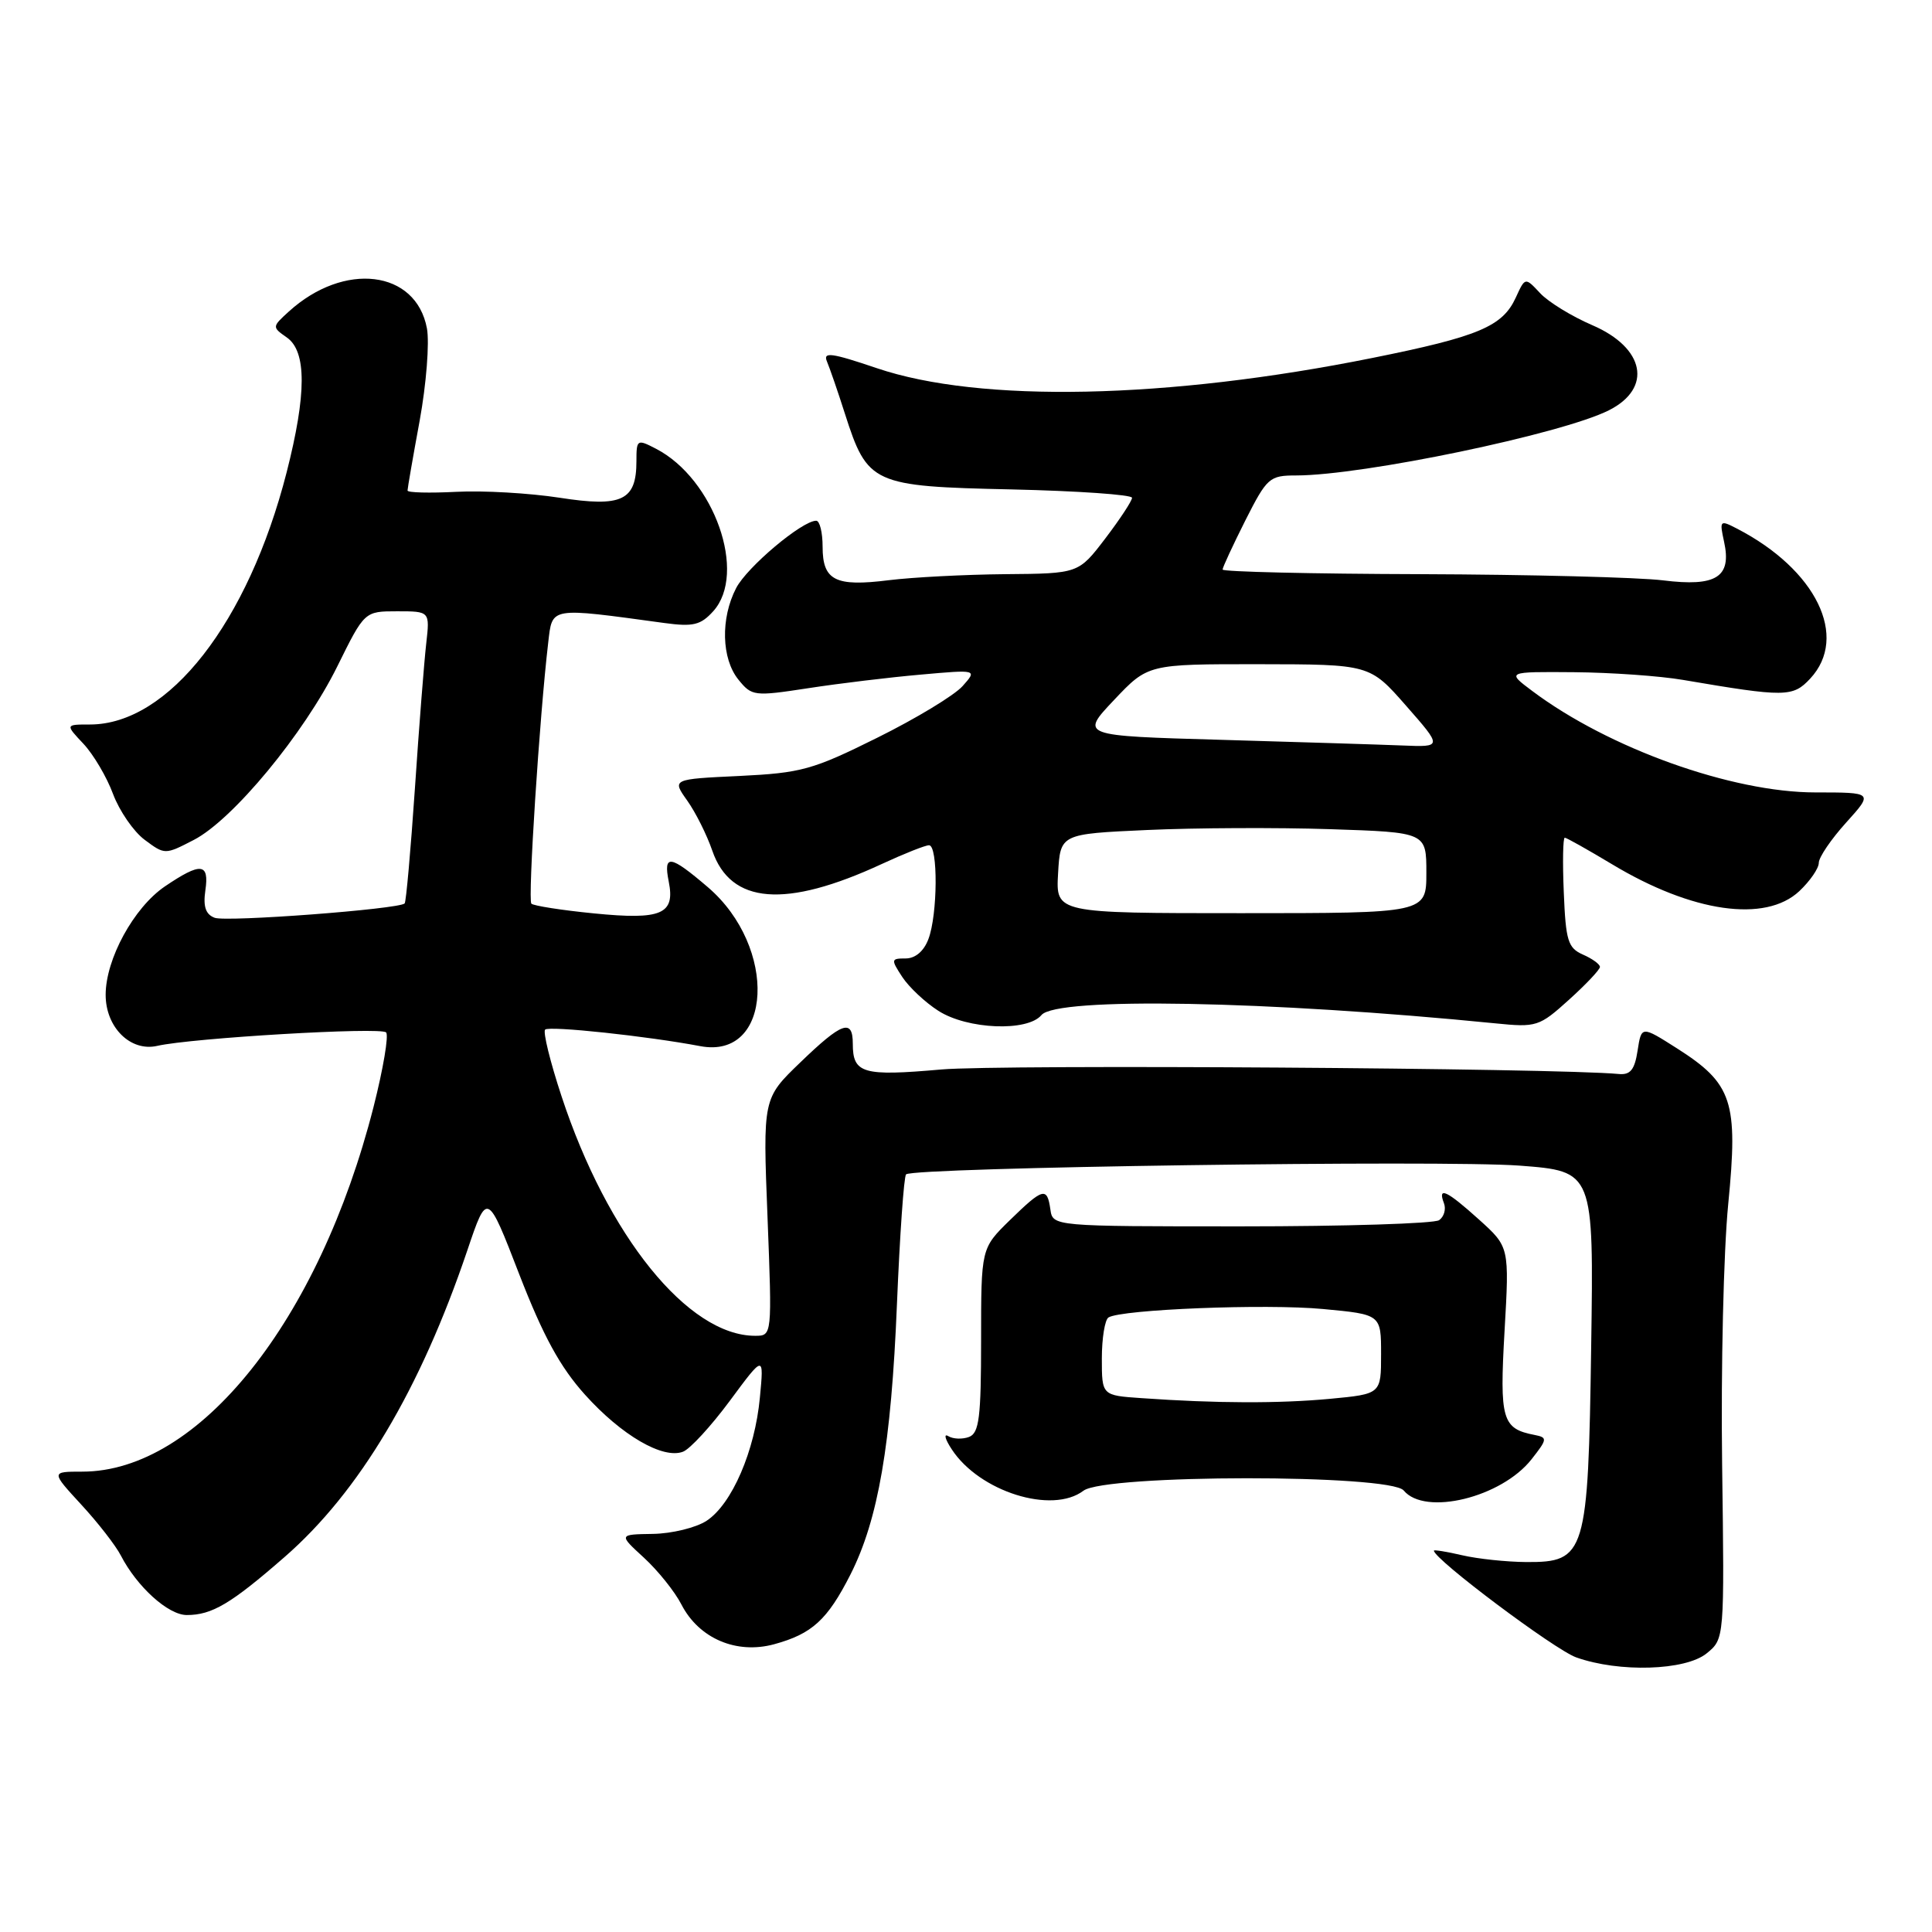 <?xml version="1.0" encoding="UTF-8" standalone="no"?>
<!DOCTYPE svg PUBLIC "-//W3C//DTD SVG 1.1//EN" "http://www.w3.org/Graphics/SVG/1.1/DTD/svg11.dtd" >
<svg xmlns="http://www.w3.org/2000/svg" xmlns:xlink="http://www.w3.org/1999/xlink" version="1.1" viewBox="0 0 256 256">
 <g >
 <path fill="currentColor"
d=" M 226.14 219.08 C 228.50 217.16 228.50 217.16 228.19 194.04 C 228.02 181.33 228.38 165.79 229.00 159.53 C 230.34 145.93 229.56 143.59 222.19 138.90 C 217.50 135.92 217.50 135.92 216.99 139.21 C 216.60 141.75 216.03 142.46 214.49 142.31 C 206.11 141.52 132.47 141.03 124.74 141.71 C 114.31 142.63 113.00 142.25 113.00 138.30 C 113.00 134.93 111.57 135.44 106.04 140.78 C 101.08 145.55 101.08 145.55 101.70 161.28 C 102.31 177.00 102.31 177.00 100.06 177.00 C 91.18 177.00 80.49 163.77 74.40 145.24 C 72.90 140.70 71.93 136.74 72.23 136.43 C 72.76 135.90 85.78 137.29 92.79 138.62 C 102.37 140.43 103.08 125.51 93.80 117.56 C 88.78 113.27 87.88 113.13 88.61 116.81 C 89.48 121.14 87.67 121.92 78.71 121.03 C 74.43 120.61 70.69 120.02 70.41 119.74 C 69.92 119.25 71.49 94.94 72.64 85.16 C 73.20 80.38 72.70 80.46 88.02 82.55 C 91.85 83.07 92.84 82.83 94.50 81.00 C 99.05 75.98 94.64 63.45 86.92 59.46 C 84.42 58.16 84.33 58.22 84.33 61.11 C 84.33 66.33 82.42 67.24 74.14 65.95 C 70.17 65.34 64.01 64.98 60.46 65.17 C 56.90 65.35 54.00 65.28 54.00 65.00 C 54.00 64.72 54.72 60.55 55.61 55.73 C 56.49 50.90 56.92 45.41 56.57 43.51 C 55.12 35.77 45.59 34.62 38.26 41.29 C 36.04 43.31 36.04 43.34 38.01 44.72 C 40.64 46.56 40.63 52.22 37.98 62.59 C 32.89 82.47 22.34 96.00 11.92 96.00 C 8.65 96.00 8.65 96.00 11.06 98.56 C 12.38 99.97 14.15 102.96 14.98 105.21 C 15.82 107.45 17.70 110.19 19.17 111.28 C 21.84 113.27 21.86 113.27 25.67 111.30 C 30.84 108.64 40.30 97.20 44.70 88.29 C 48.30 81.00 48.30 81.00 52.63 81.00 C 56.96 81.00 56.96 81.00 56.48 85.25 C 56.21 87.59 55.53 96.22 54.98 104.44 C 54.42 112.65 53.81 119.52 53.62 119.71 C 52.86 120.47 29.97 122.20 28.44 121.61 C 27.25 121.16 26.90 120.13 27.21 117.99 C 27.75 114.33 26.62 114.22 21.84 117.46 C 17.73 120.26 14.00 127.08 14.00 131.82 C 14.00 136.14 17.30 139.40 20.85 138.58 C 25.41 137.54 50.46 136.06 51.16 136.80 C 51.53 137.18 50.78 141.62 49.50 146.66 C 42.27 175.04 26.34 195.00 10.90 195.00 C 6.75 195.00 6.75 195.00 10.76 199.36 C 12.97 201.75 15.33 204.79 16.01 206.11 C 18.16 210.27 22.29 214.00 24.75 214.00 C 28.09 214.00 30.59 212.52 37.70 206.32 C 47.61 197.69 55.68 184.13 61.92 165.69 C 64.56 157.87 64.56 157.87 68.81 168.87 C 71.98 177.04 74.21 181.13 77.52 184.81 C 82.36 190.19 87.84 193.38 90.50 192.36 C 91.43 192.01 94.22 188.97 96.71 185.61 C 101.23 179.50 101.23 179.50 100.69 185.17 C 100.03 192.26 96.98 199.31 93.63 201.51 C 92.23 202.43 89.02 203.21 86.52 203.25 C 81.96 203.32 81.96 203.32 85.33 206.41 C 87.18 208.11 89.42 210.90 90.30 212.62 C 92.62 217.11 97.58 219.23 102.58 217.87 C 107.60 216.50 109.64 214.64 112.69 208.63 C 116.37 201.36 118.09 191.40 118.85 172.81 C 119.23 163.64 119.77 155.89 120.06 155.61 C 120.99 154.68 191.19 153.69 201.34 154.45 C 211.18 155.20 211.18 155.20 210.84 178.40 C 210.44 205.97 210.12 207.02 202.23 206.98 C 199.63 206.96 195.81 206.56 193.75 206.08 C 191.69 205.60 190.00 205.33 190.00 205.47 C 190.00 206.60 205.98 218.58 208.85 219.61 C 214.54 221.64 223.32 221.37 226.14 219.08 Z  M 143.56 197.53 C 146.45 195.34 184.19 195.32 186.00 197.50 C 188.82 200.90 198.94 198.43 202.93 193.37 C 205.04 190.69 205.07 190.48 203.35 190.14 C 199.03 189.31 198.69 188.12 199.36 176.38 C 200.00 165.23 200.00 165.23 195.99 161.61 C 191.70 157.74 190.46 157.16 191.33 159.43 C 191.63 160.21 191.35 161.22 190.69 161.68 C 190.04 162.13 178.25 162.50 164.50 162.50 C 139.50 162.50 139.50 162.50 139.18 160.25 C 138.75 157.24 138.22 157.38 133.79 161.70 C 130.00 165.41 130.00 165.41 130.00 177.60 C 130.00 187.82 129.74 189.88 128.41 190.40 C 127.54 190.73 126.30 190.69 125.66 190.30 C 125.02 189.91 125.22 190.69 126.11 192.04 C 129.77 197.65 139.40 200.68 143.56 197.53 Z  M 138.00 134.50 C 140.00 132.09 168.04 132.60 198.15 135.60 C 203.60 136.15 203.96 136.03 207.90 132.47 C 210.16 130.43 212.00 128.48 212.00 128.12 C 212.00 127.77 210.99 127.03 209.75 126.49 C 207.76 125.61 207.47 124.66 207.21 118.25 C 207.04 114.26 207.10 111.00 207.34 111.00 C 207.57 111.00 210.39 112.59 213.61 114.52 C 224.22 120.91 233.92 122.30 238.42 118.08 C 239.84 116.74 241.00 115.06 241.00 114.33 C 241.00 113.60 242.63 111.20 244.62 109.00 C 248.23 105.00 248.23 105.00 240.54 105.00 C 229.49 105.00 213.17 99.16 203.06 91.58 C 199.61 89.00 199.61 89.00 208.56 89.07 C 213.48 89.11 219.97 89.57 223.00 90.09 C 236.55 92.40 237.56 92.39 239.86 89.92 C 245.01 84.39 240.66 75.47 230.15 70.04 C 227.89 68.87 227.83 68.94 228.45 71.79 C 229.48 76.47 227.42 77.78 220.36 76.90 C 217.14 76.50 202.69 76.13 188.25 76.08 C 173.81 76.04 162.00 75.76 162.00 75.47 C 162.00 75.18 163.36 72.26 165.01 68.97 C 167.89 63.28 168.21 63.00 171.76 63.00 C 180.63 62.99 206.93 57.51 213.18 54.37 C 219.00 51.44 217.96 46.09 210.99 43.09 C 208.27 41.92 205.15 40.01 204.07 38.84 C 202.09 36.72 202.09 36.72 200.85 39.43 C 199.10 43.26 195.92 44.60 181.85 47.43 C 154.67 52.90 129.85 53.41 116.20 48.79 C 110.15 46.74 109.02 46.59 109.58 47.91 C 109.95 48.79 111.02 51.88 111.95 54.80 C 114.95 64.16 115.58 64.45 134.03 64.85 C 142.81 65.05 150.00 65.55 150.00 65.96 C 150.00 66.37 148.40 68.80 146.45 71.36 C 142.91 76.00 142.91 76.00 133.20 76.08 C 127.87 76.13 120.92 76.49 117.77 76.88 C 110.68 77.77 109.00 76.92 109.00 72.45 C 109.00 70.55 108.62 69.00 108.15 69.00 C 106.28 69.00 98.98 75.14 97.54 77.93 C 95.46 81.94 95.60 87.28 97.84 90.05 C 99.62 92.25 99.92 92.29 107.09 91.19 C 111.17 90.56 117.88 89.75 122.00 89.39 C 129.50 88.72 129.50 88.72 127.54 90.92 C 126.46 92.13 121.38 95.21 116.25 97.75 C 107.68 102.01 106.18 102.42 97.97 102.82 C 89.04 103.24 89.04 103.24 91.06 106.08 C 92.17 107.64 93.66 110.62 94.38 112.71 C 96.82 119.82 104.08 120.40 116.85 114.48 C 119.79 113.12 122.60 112.00 123.10 112.00 C 124.31 112.00 124.25 121.21 123.02 124.43 C 122.42 126.04 121.28 127.00 120.00 127.00 C 118.06 127.00 118.03 127.12 119.56 129.46 C 120.45 130.81 122.60 132.83 124.34 133.94 C 128.19 136.41 136.15 136.73 138.00 134.50 Z  M 151.25 185.26 C 146.00 184.90 146.00 184.90 146.00 180.01 C 146.00 177.32 146.40 174.87 146.88 174.57 C 148.63 173.50 167.73 172.74 175.29 173.45 C 183.00 174.17 183.00 174.17 183.00 179.44 C 183.00 184.71 183.00 184.71 176.25 185.35 C 169.51 185.98 161.16 185.96 151.25 185.26 Z  M 140.20 115.75 C 140.50 110.50 140.50 110.50 152.00 109.98 C 158.32 109.69 169.24 109.64 176.25 109.87 C 189.00 110.29 189.00 110.29 189.00 115.64 C 189.00 121.00 189.00 121.00 164.45 121.00 C 139.90 121.00 139.90 121.00 140.20 115.75 Z  M 161.81 98.03 C 143.13 97.50 143.13 97.50 147.62 92.75 C 152.11 88.00 152.11 88.00 166.80 88.01 C 181.50 88.03 181.50 88.03 186.31 93.51 C 191.13 99.00 191.13 99.00 185.81 98.78 C 182.89 98.66 172.09 98.33 161.81 98.03 Z "/>
</g>
</svg>